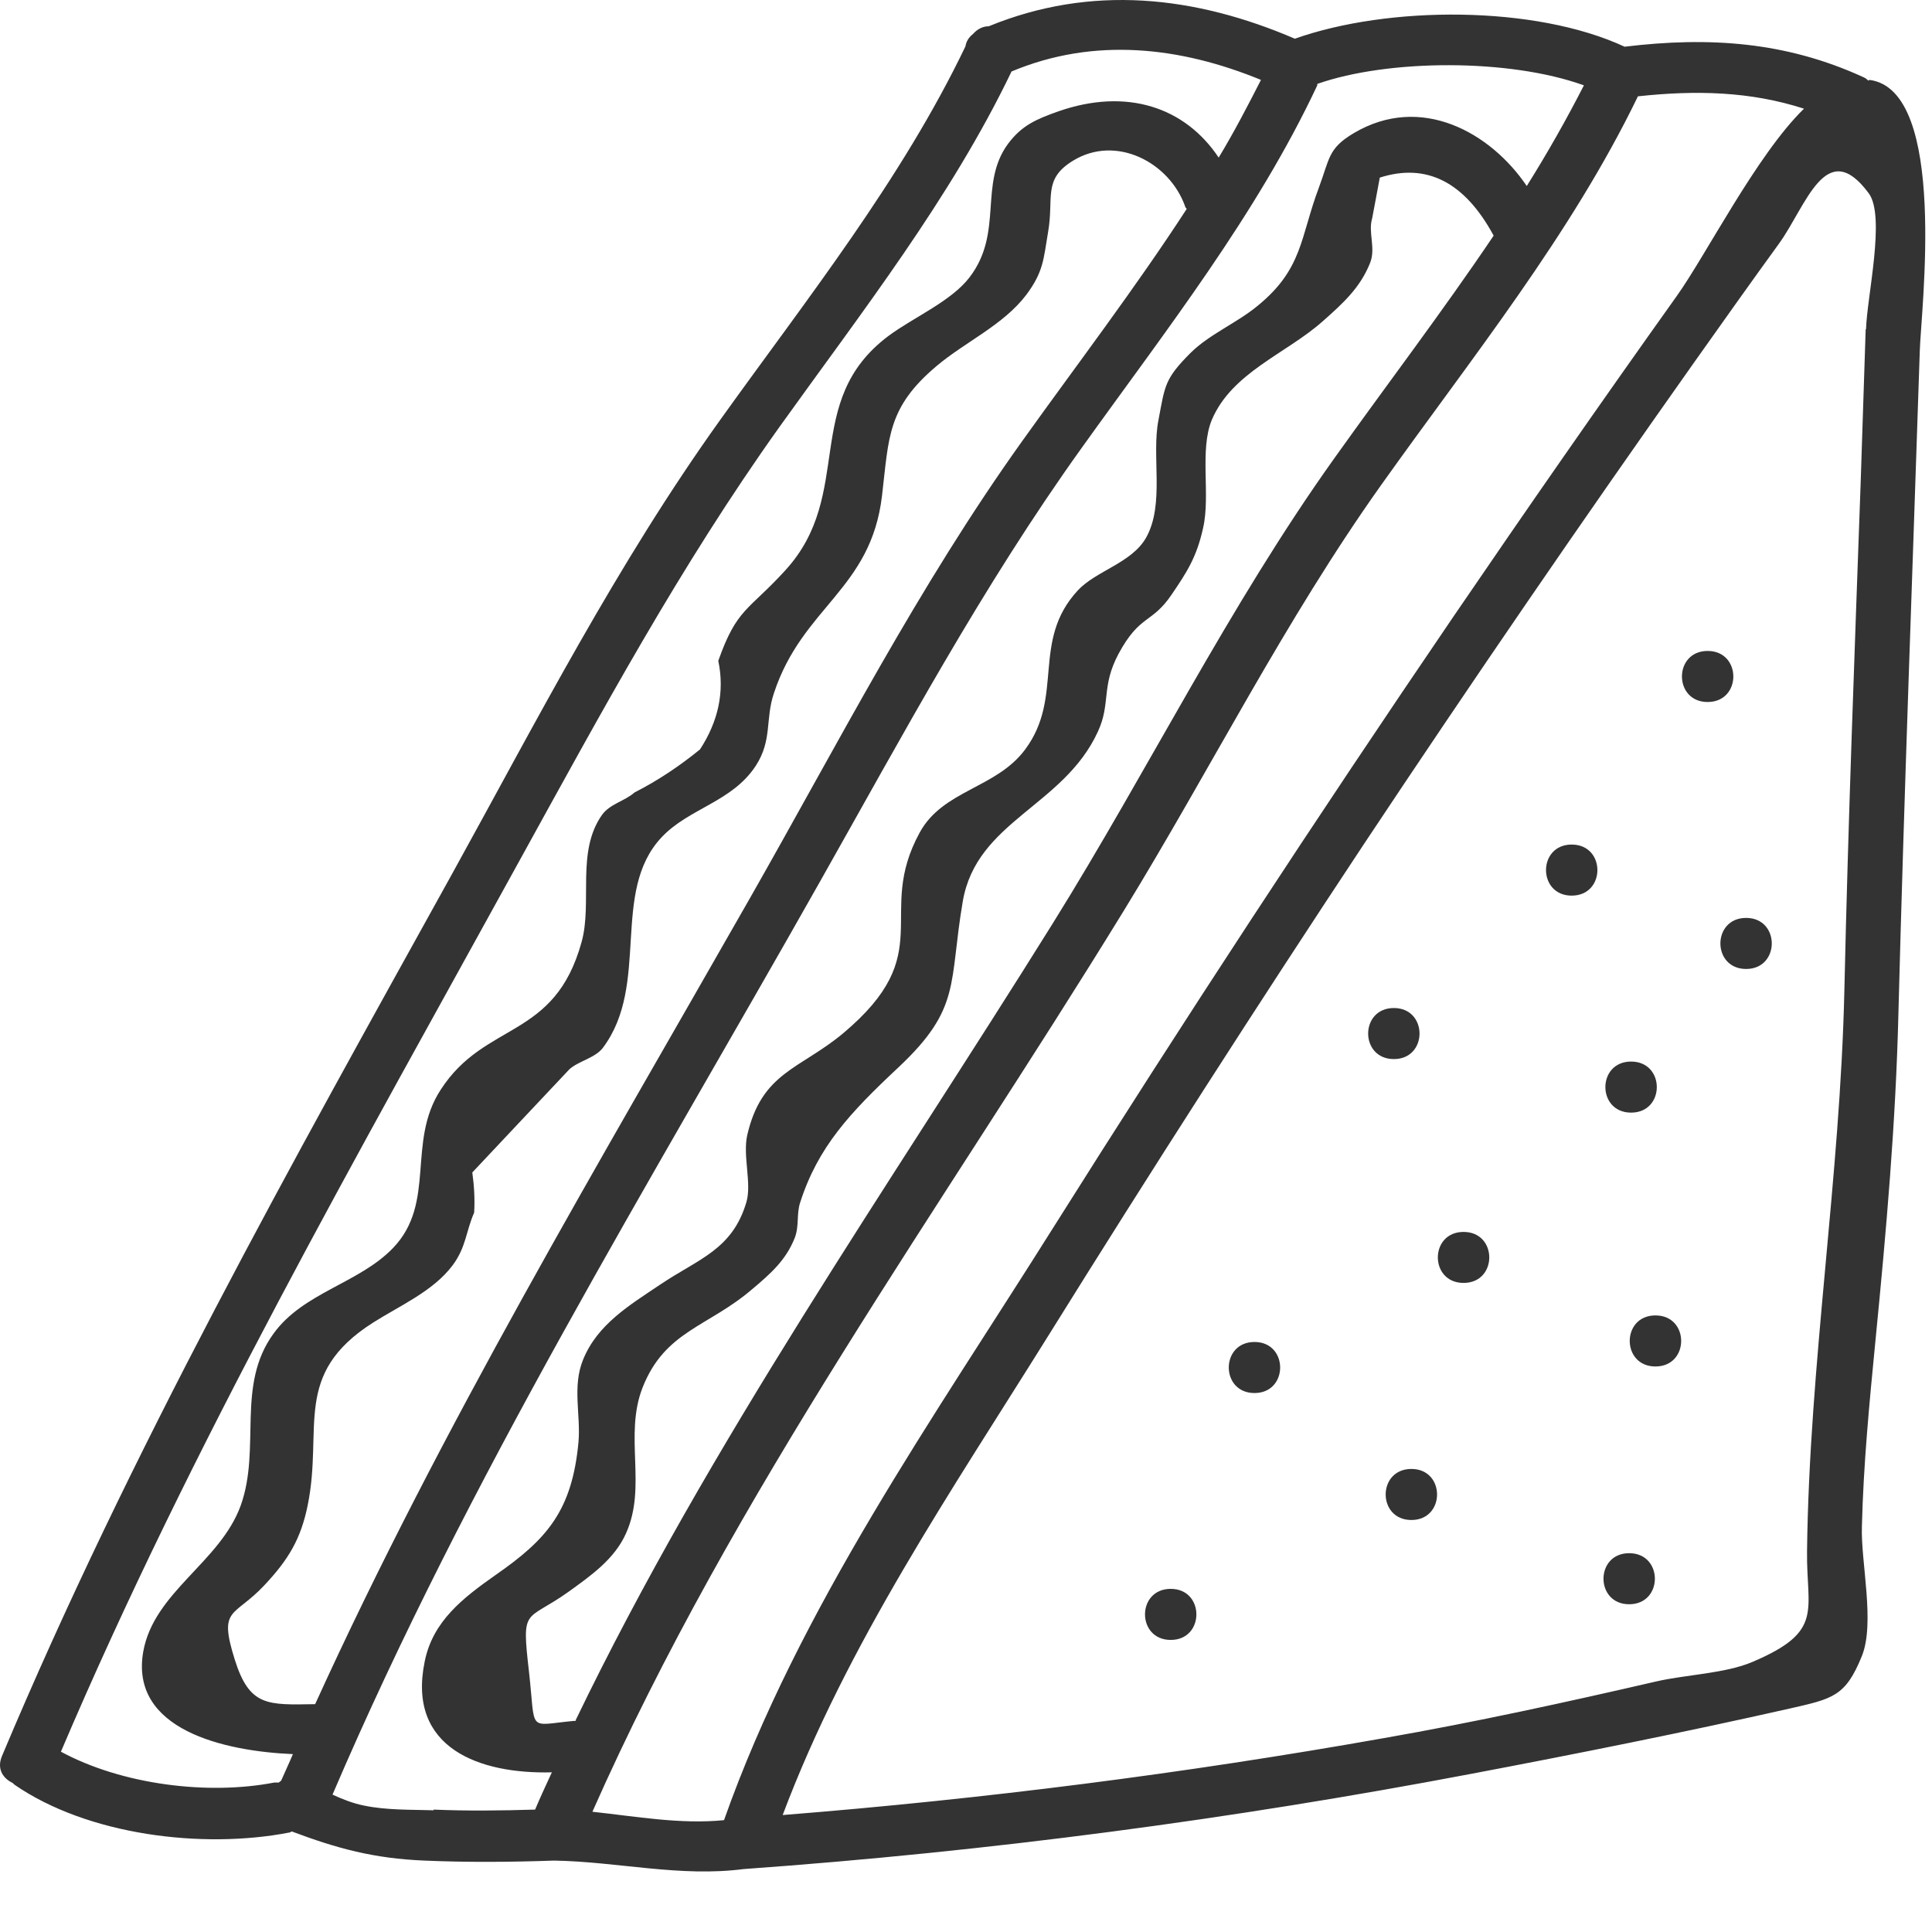 <svg width="28" height="28" viewBox="0 0 28 28" fill="none" xmlns="http://www.w3.org/2000/svg">
<path d="M27.077 1.168C27.077 1.168 27.039 1.131 27.011 1.121C25.885 0.603 24.77 0.529 23.545 0.677C22.248 0.074 20.123 0.08 18.766 0.561C17.314 -0.063 15.813 -0.227 14.329 0.381C14.246 0.381 14.168 0.418 14.102 0.492C14.036 0.545 14.003 0.603 13.992 0.672C13.065 2.606 11.696 4.329 10.443 6.078C8.936 8.182 7.788 10.428 6.547 12.674C4.223 16.871 1.883 21.035 0.029 25.449C-0.049 25.634 0.04 25.771 0.183 25.84C0.194 25.85 0.2 25.856 0.211 25.866C1.27 26.596 2.932 26.802 4.19 26.559C4.207 26.559 4.212 26.548 4.229 26.543C4.891 26.791 5.415 26.934 6.149 26.965C6.773 26.992 7.402 26.987 8.031 26.965C8.958 26.981 9.858 27.209 10.785 27.087C10.785 27.087 10.785 27.087 10.791 27.087C14.329 26.833 17.844 26.368 21.321 25.708C22.855 25.417 24.417 25.105 25.935 24.762C26.564 24.619 26.746 24.587 26.984 24C27.177 23.52 26.967 22.637 26.984 22.124C27.006 21.221 27.094 20.317 27.182 19.413C27.337 17.838 27.475 16.273 27.513 14.693C27.596 11.49 27.718 8.288 27.823 5.085C27.839 4.509 28.236 1.306 27.094 1.158L27.077 1.168ZM0.879 25.396C2.777 20.935 5.189 16.728 7.529 12.473C8.721 10.312 9.858 8.203 11.299 6.184C12.491 4.519 13.777 2.875 14.66 1.036C15.857 0.534 17.105 0.677 18.275 1.158C18.081 1.538 17.883 1.919 17.662 2.284C17.176 1.554 16.332 1.269 15.344 1.612C15.013 1.729 14.809 1.818 14.61 2.083C14.179 2.669 14.549 3.367 14.053 4.017C13.788 4.366 13.241 4.598 12.877 4.868C11.608 5.819 12.397 7.157 11.381 8.266C10.846 8.853 10.68 8.811 10.41 9.577C10.504 10.026 10.41 10.454 10.145 10.861C9.853 11.099 9.538 11.311 9.196 11.485C9.052 11.612 8.843 11.649 8.727 11.807C8.346 12.341 8.589 13.076 8.429 13.652C8.037 15.074 7.032 14.794 6.387 15.793C5.89 16.554 6.326 17.431 5.697 18.086C5.205 18.599 4.394 18.731 3.964 19.328C3.417 20.079 3.787 20.983 3.489 21.818C3.191 22.642 2.231 23.07 2.076 23.937C1.878 25.068 3.246 25.38 4.245 25.422C4.19 25.554 4.129 25.681 4.074 25.808C4.063 25.813 4.052 25.824 4.041 25.834C4.019 25.834 3.997 25.834 3.975 25.834C3.014 26.02 1.767 25.866 0.879 25.385V25.396ZM4.571 24.698C3.875 24.709 3.616 24.735 3.401 24.048C3.163 23.287 3.39 23.446 3.831 22.975C4.179 22.605 4.361 22.304 4.46 21.812C4.687 20.692 4.229 19.92 5.404 19.17C5.796 18.921 6.276 18.715 6.558 18.34C6.756 18.076 6.751 17.849 6.872 17.574C6.883 17.378 6.872 17.183 6.845 16.992C7.314 16.495 7.783 15.993 8.252 15.497C8.379 15.38 8.627 15.333 8.738 15.185C9.428 14.265 8.843 12.928 9.588 12.135C9.985 11.712 10.614 11.623 10.956 11.094C11.194 10.724 11.089 10.423 11.216 10.047C11.63 8.79 12.623 8.547 12.783 7.183C12.883 6.332 12.86 5.904 13.578 5.301C13.992 4.953 14.544 4.709 14.875 4.271C15.123 3.938 15.123 3.758 15.189 3.367C15.278 2.87 15.107 2.601 15.548 2.331C16.172 1.945 16.95 2.352 17.176 2.992C17.176 3.008 17.193 3.013 17.198 3.029C16.453 4.176 15.614 5.275 14.82 6.385C13.307 8.499 12.148 10.772 10.868 13.018C8.671 16.876 6.398 20.676 4.565 24.703L4.571 24.698ZM6.287 26.236C5.962 26.226 5.603 26.236 5.277 26.168C5.117 26.136 4.968 26.078 4.819 26.009C6.784 21.416 9.411 17.156 11.873 12.796C13.092 10.639 14.229 8.51 15.681 6.485C16.895 4.789 18.208 3.119 19.091 1.237C19.091 1.232 19.091 1.221 19.091 1.216C20.118 0.856 21.873 0.846 22.955 1.237C22.701 1.734 22.425 2.22 22.127 2.696C21.602 1.919 20.593 1.353 19.621 1.929C19.246 2.151 19.273 2.294 19.113 2.722C18.843 3.441 18.882 3.896 18.23 4.429C17.932 4.678 17.529 4.842 17.253 5.116C16.878 5.492 16.884 5.587 16.79 6.084C16.685 6.607 16.884 7.31 16.608 7.796C16.398 8.161 15.885 8.272 15.62 8.557C14.941 9.292 15.427 10.095 14.858 10.861C14.439 11.427 13.666 11.448 13.329 12.066C12.673 13.266 13.622 13.8 12.215 14.979C11.591 15.497 11.039 15.539 10.829 16.453C10.763 16.749 10.896 17.151 10.818 17.42C10.614 18.113 10.129 18.24 9.571 18.615C9.124 18.916 8.66 19.191 8.451 19.704C8.291 20.095 8.418 20.502 8.384 20.898C8.291 21.897 7.926 22.309 7.181 22.827C6.707 23.16 6.271 23.498 6.155 24.08C5.895 25.343 6.961 25.713 7.998 25.686C7.915 25.866 7.833 26.041 7.755 26.226C7.264 26.241 6.773 26.247 6.282 26.226L6.287 26.236ZM8.351 24.941C8.351 24.941 8.329 24.941 8.313 24.941C7.634 25.005 7.766 25.116 7.667 24.233C7.557 23.276 7.612 23.514 8.23 23.076C8.561 22.838 8.909 22.595 9.074 22.219C9.378 21.543 9.041 20.808 9.312 20.111C9.637 19.286 10.261 19.233 10.901 18.684C11.172 18.456 11.392 18.261 11.519 17.938C11.585 17.764 11.541 17.595 11.597 17.426C11.856 16.622 12.314 16.131 13.02 15.47C13.937 14.609 13.749 14.26 13.953 13.065C14.152 11.897 15.416 11.686 15.912 10.602C16.1 10.195 15.957 9.952 16.21 9.477C16.52 8.901 16.691 9.043 16.978 8.62C17.204 8.288 17.342 8.076 17.436 7.653C17.546 7.178 17.381 6.522 17.563 6.084C17.855 5.397 18.639 5.127 19.169 4.657C19.461 4.398 19.715 4.17 19.858 3.806C19.941 3.594 19.825 3.367 19.886 3.166C19.925 2.971 19.958 2.775 19.997 2.574C20.675 2.357 21.227 2.638 21.647 3.415C20.907 4.514 20.101 5.571 19.34 6.639C17.805 8.79 16.652 11.142 15.261 13.377C12.877 17.204 10.289 20.893 8.34 24.936L8.351 24.941ZM8.583 26.263C10.631 21.633 13.639 17.515 16.288 13.197C17.552 11.136 18.617 8.996 20.024 7.019C21.321 5.196 22.767 3.404 23.738 1.396C24.572 1.306 25.361 1.322 26.145 1.575C25.46 2.241 24.721 3.705 24.296 4.297C23.203 5.83 22.127 7.378 21.067 8.932C19.08 11.85 17.149 14.799 15.272 17.78C13.534 20.549 11.58 23.303 10.493 26.379C9.864 26.442 9.223 26.326 8.583 26.257V26.263ZM27.039 4.768C27.017 5.502 26.989 6.237 26.967 6.972C26.879 9.434 26.785 11.892 26.73 14.355C26.669 17.072 26.222 19.767 26.189 22.478C26.178 23.35 26.443 23.641 25.4 24.085C25.008 24.254 24.428 24.27 23.998 24.37C22.69 24.672 21.387 24.957 20.057 25.19C17.171 25.702 14.268 26.072 11.343 26.305C12.275 23.826 13.788 21.612 15.195 19.355C16.685 16.961 18.208 14.588 19.765 12.236C21.327 9.884 22.922 7.558 24.555 5.249C24.964 4.672 25.372 4.096 25.786 3.526C26.178 2.981 26.465 1.966 27.083 2.801C27.331 3.134 27.055 4.313 27.044 4.773L27.039 4.768Z" fill="#333333"/>
<path d="M16.967 23.027C16.47 23.027 16.47 23.767 16.967 23.767C17.463 23.767 17.463 23.027 16.967 23.027Z" fill="#333333"/>
<path d="M18.181 19.449C17.684 19.449 17.684 20.189 18.181 20.189C18.677 20.189 18.677 19.449 18.181 19.449Z" fill="#333333"/>
<path d="M20.455 21.289C19.958 21.289 19.958 22.029 20.455 22.029C20.951 22.029 20.951 21.289 20.455 21.289Z" fill="#333333"/>
<path d="M23.992 19.064C23.495 19.064 23.495 19.804 23.992 19.804C24.489 19.804 24.489 19.064 23.992 19.064Z" fill="#333333"/>
<path d="M21.211 17.854C20.714 17.854 20.714 18.593 21.211 18.593C21.708 18.593 21.708 17.854 21.211 17.854Z" fill="#333333"/>
<path d="M20.201 14.609C19.704 14.609 19.704 15.349 20.201 15.349C20.697 15.349 20.697 14.609 20.201 14.609Z" fill="#333333"/>
<path d="M23.639 16.125C24.136 16.125 24.136 15.385 23.639 15.385C23.142 15.385 23.142 16.125 23.639 16.125Z" fill="#333333"/>
<path d="M22.778 12.24C22.282 12.24 22.282 12.98 22.778 12.98C23.275 12.98 23.275 12.24 22.778 12.24Z" fill="#333333"/>
<path d="M24.748 9.434C24.252 9.434 24.252 10.174 24.748 10.174C25.245 10.174 25.245 9.434 24.748 9.434Z" fill="#333333"/>
<path d="M25.306 13.303C24.809 13.303 24.809 14.043 25.306 14.043C25.802 14.043 25.802 13.303 25.306 13.303Z" fill="#333333"/>
<path d="M23.611 22.51C23.115 22.51 23.115 23.25 23.611 23.25C24.108 23.25 24.108 22.51 23.611 22.51Z" fill="#333333"/>
</svg>
